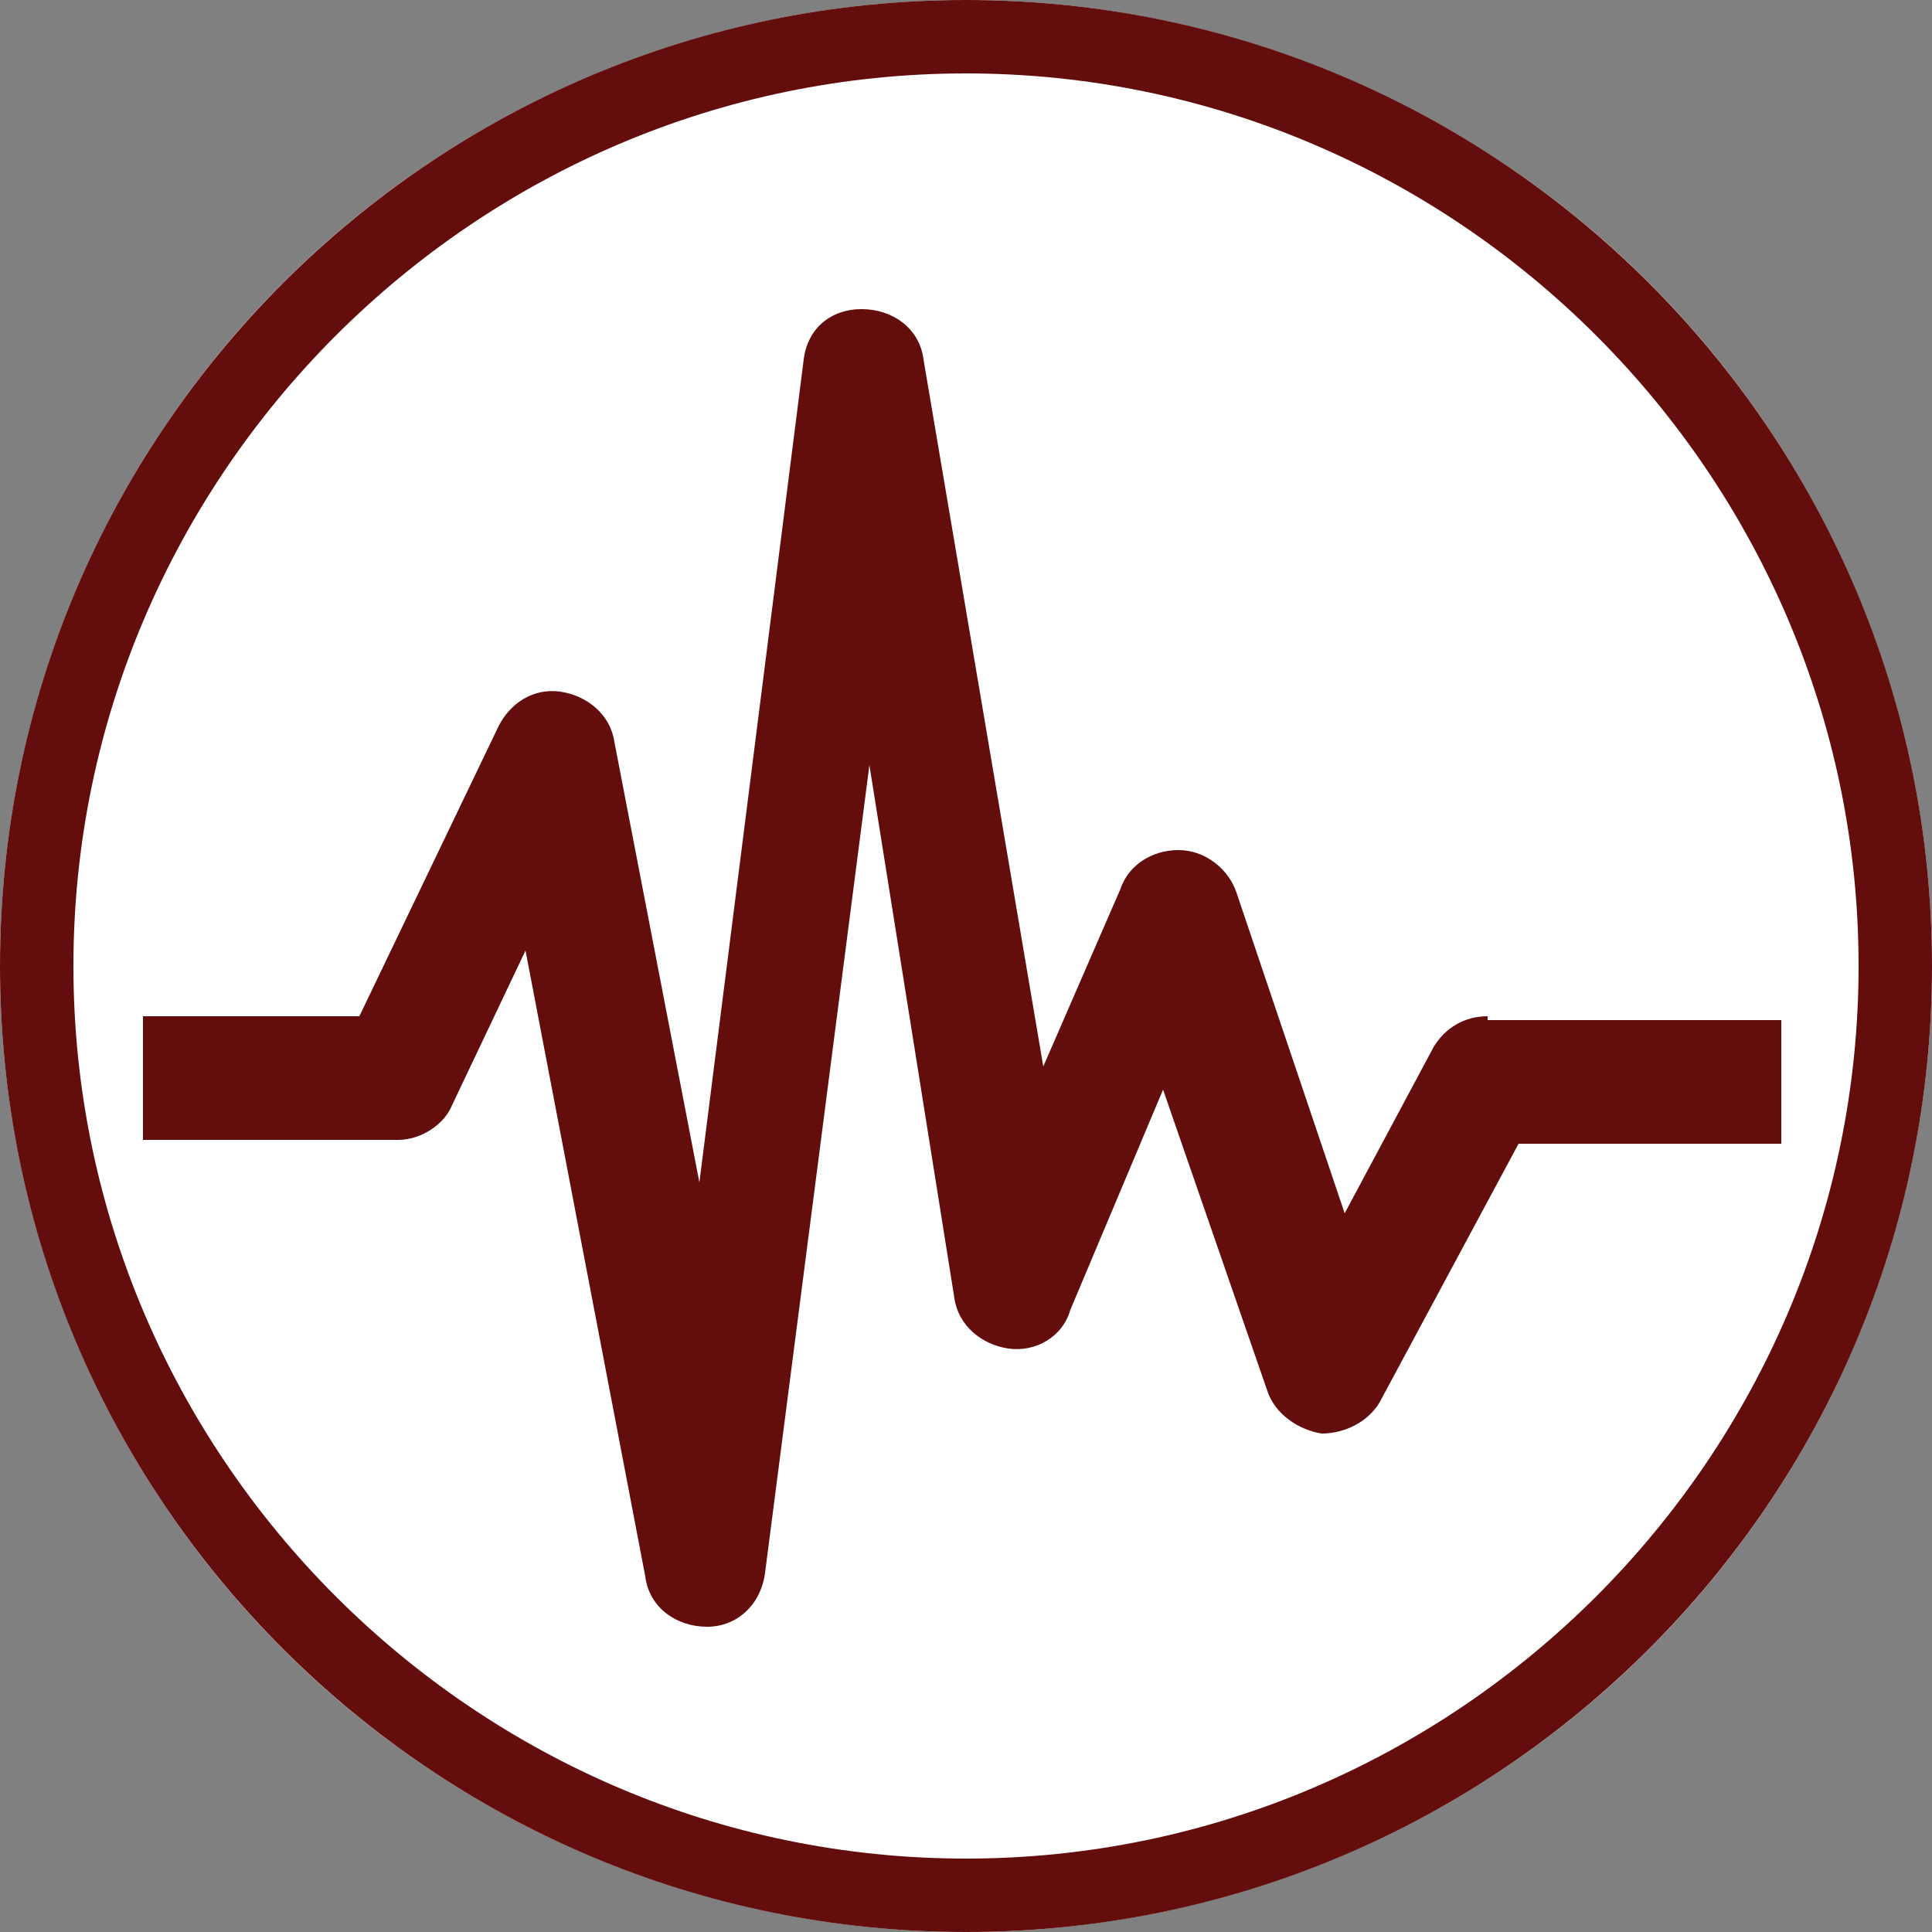 <?xml version="1.0" encoding="utf-8"?>
<!-- Generator: Adobe Illustrator 22.1.0, SVG Export Plug-In . SVG Version: 6.00 Build 0)  -->
<svg version="1.1" id="Layer_1" xmlns="http://www.w3.org/2000/svg" xmlns:xlink="http://www.w3.org/1999/xlink" x="0px" y="0px"
	 viewBox="0 0 50 50" style="enable-background:new 0 0 50 50;" xml:space="preserve">
<rect x="0" y="0" width="50" height="50" fill="#808080" stroke="none"/>
<style type="text/css">
	.st0{fill:#FFFFFF;}
	.st1{fill:#640D0D;}
</style>
<circle class="st0" cx="25" cy="25" r="25"/>
<path class="st1" d="M38.5,26.3c-0.6,0-1.1,0.3-1.4,0.8l-2.3,4.3l-2.8-8.3c-0.2-0.6-0.8-1.1-1.5-1.1c-0.7,0-1.3,0.4-1.5,1L27,27.6
	L23.9,9.3C23.8,8.5,23.1,8,22.3,8c-0.8,0-1.4,0.5-1.5,1.3l-2.7,21.3l-2.2-11.4c-0.1-0.7-0.7-1.2-1.4-1.3c-0.7-0.1-1.3,0.3-1.6,0.9
	l-3.6,7.5H3.7v3.2h6.6c0.6,0,1.2-0.4,1.4-0.9l1.9-4l3.1,16.2c0.1,0.8,0.8,1.3,1.6,1.3c0,0,0,0,0,0c0.8,0,1.4-0.6,1.5-1.4l2.7-20.9
	l2.2,13.8c0.1,0.7,0.7,1.2,1.4,1.3c0.7,0.1,1.4-0.3,1.6-1l2.4-5.7l2.7,7.8c0.2,0.6,0.8,1,1.4,1.1c0.6,0,1.2-0.3,1.5-0.8l3.6-6.7h6.8
	v-3.2H38.5z"/>
<path class="st1" d="M25,50C11.2,50,0,38.8,0,25C0,11.2,11.2,0,25,0c13.8,0,25,11.2,25,25C50,38.8,38.8,50,25,50z M25,1.9
	C12.3,1.9,1.9,12.3,1.9,25S12.3,48.1,25,48.1S48.1,37.7,48.1,25S37.7,1.9,25,1.9z"/>
</svg>
